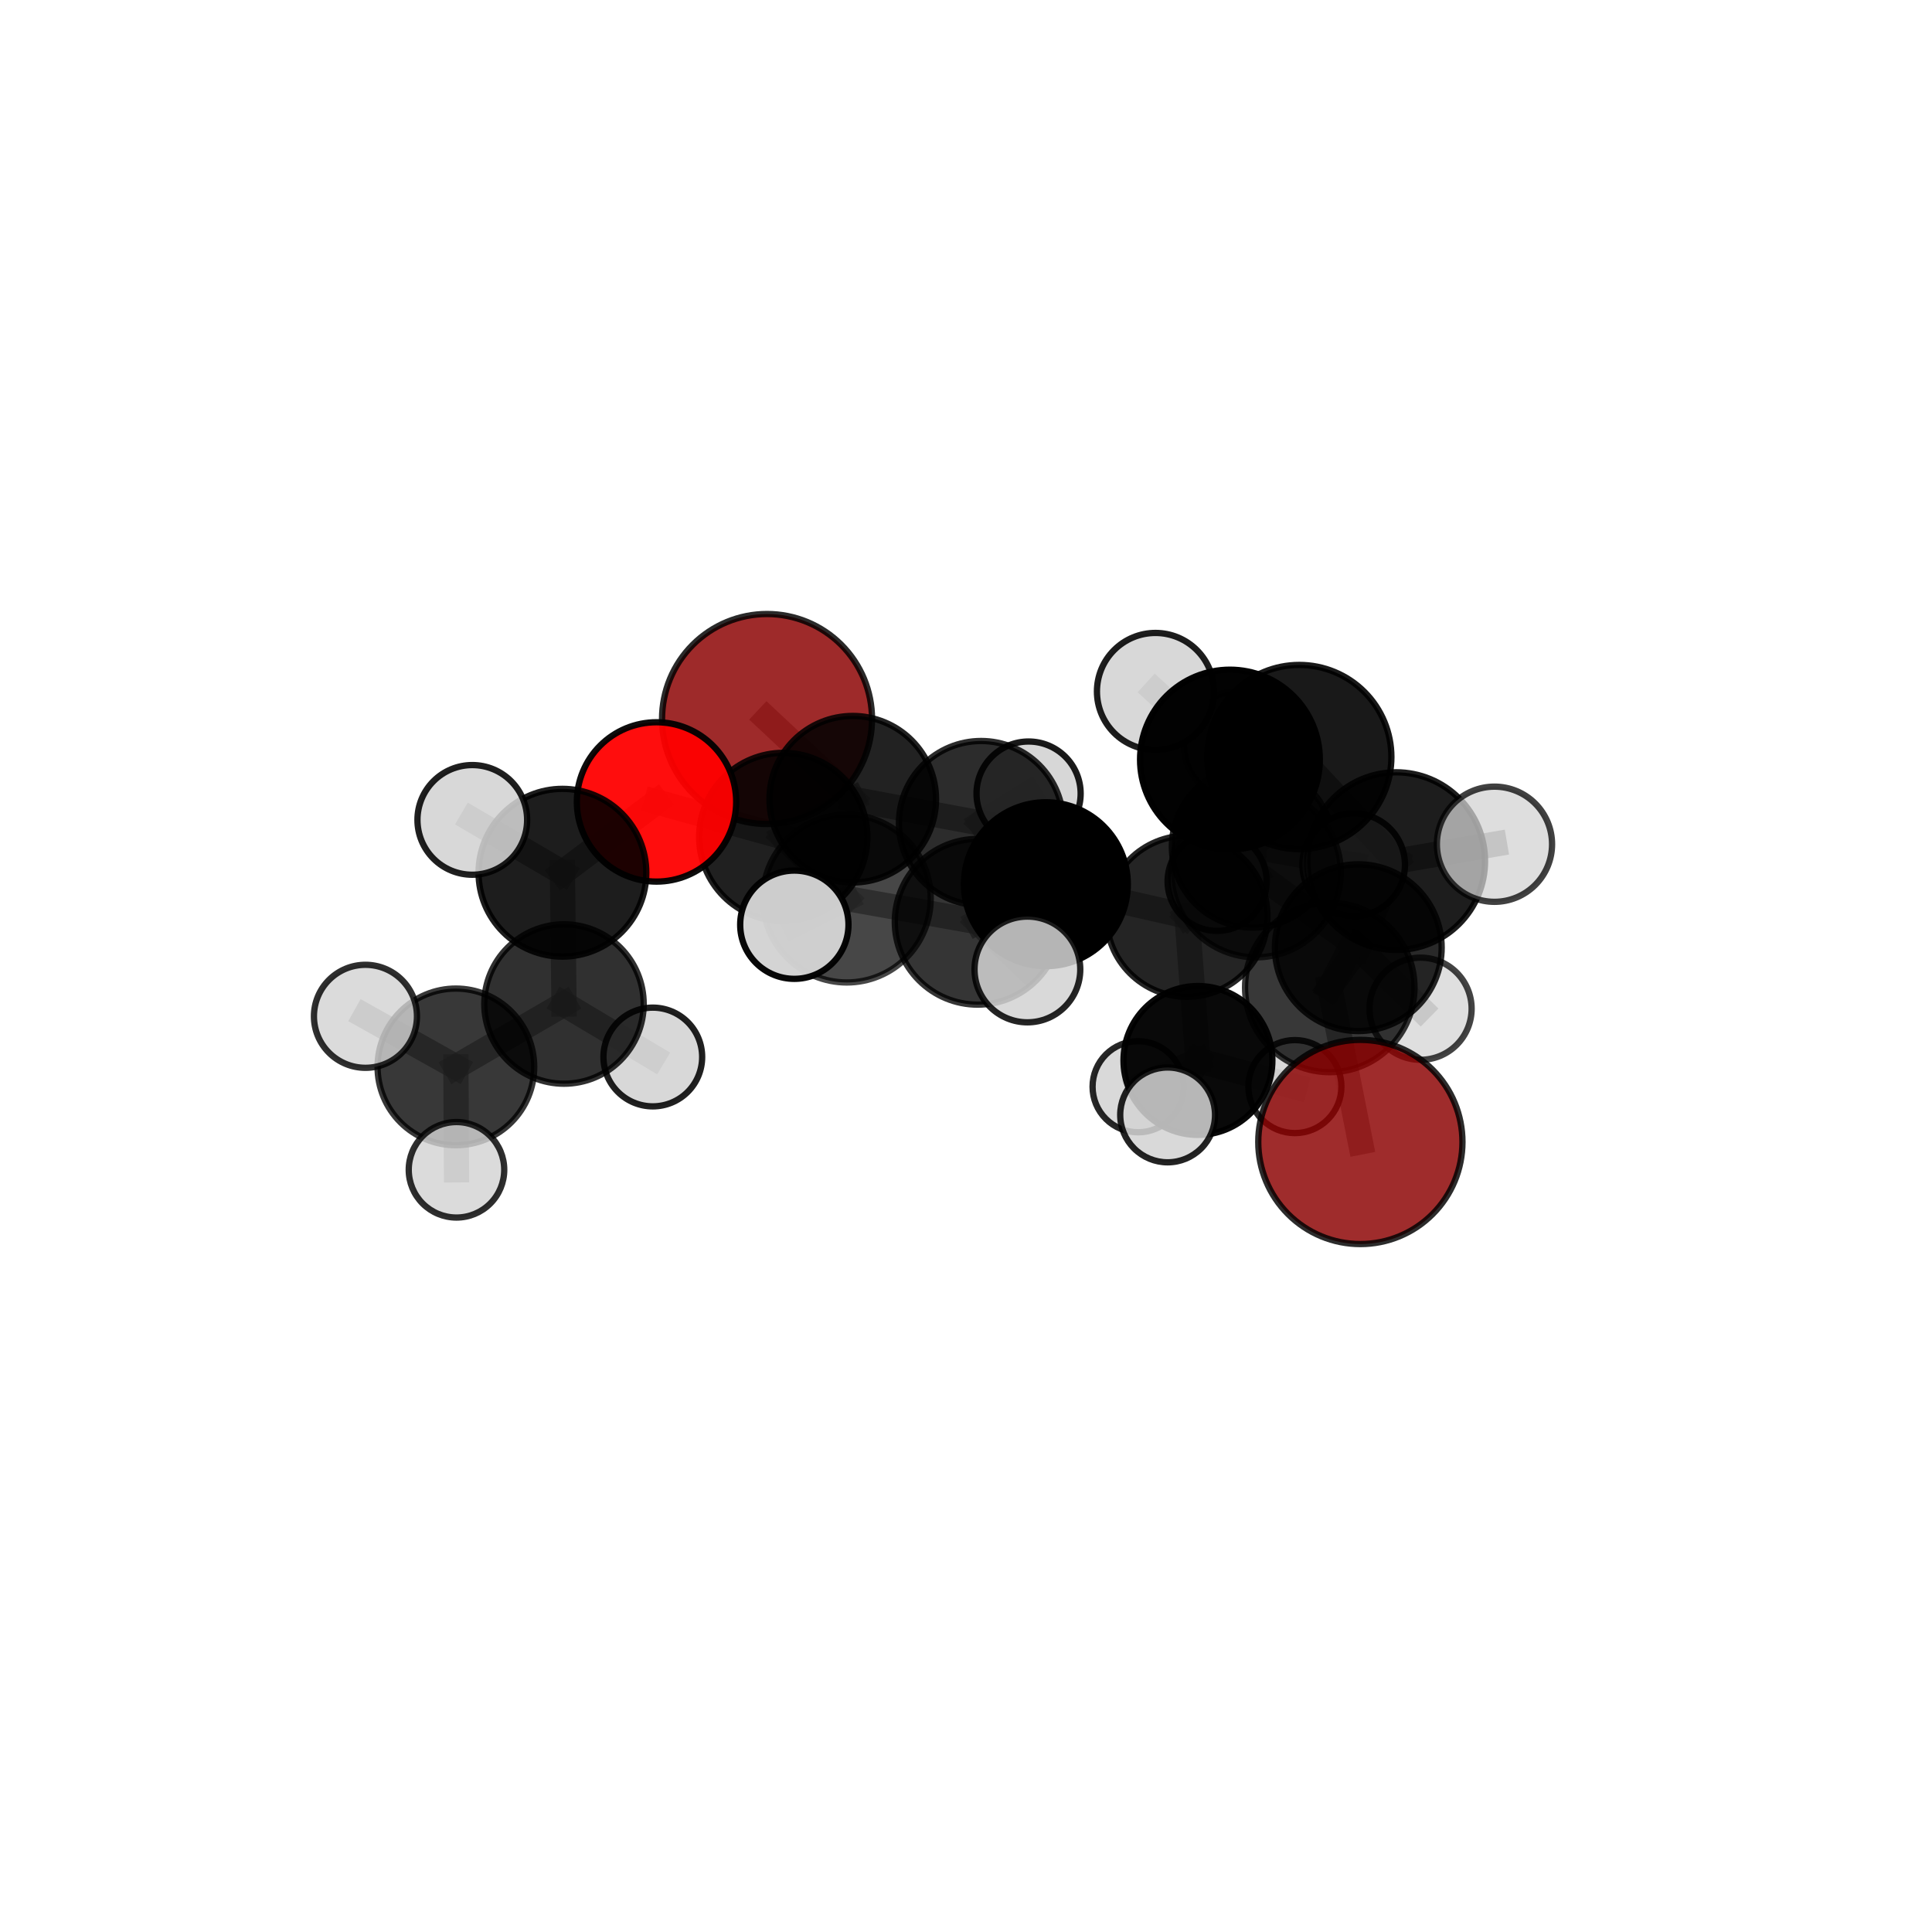 <?xml version="1.0" encoding="utf-8" standalone="no"?>
<!DOCTYPE svg PUBLIC "-//W3C//DTD SVG 1.1//EN"
  "http://www.w3.org/Graphics/SVG/1.1/DTD/svg11.dtd">
<svg xmlns:xlink="http://www.w3.org/1999/xlink" width="153pt" height="153pt" viewBox="0 0 153 153" xmlns="http://www.w3.org/2000/svg" version="1.1">
 <defs>
  <style type="text/css">*{stroke-linejoin: round; stroke-linecap: butt}</style>
 </defs>
 <g id="figure_1">
  <g id="patch_1">
   <path d="M 0 153 
L 153 153 
L 153 0 
L 0 0 
L 0 153 
z
" style="fill: none"/>
  </g>
  <g id="patch_2">
   <path d="M 7.2 145.8 
L 145.8 145.8 
L 145.8 7.2 
L 7.2 7.2 
L 7.2 145.8 
z
" style="fill: none"/>
  </g>
  <g id="axes_1">
   <g id="line2d_1">
    <path d="M 107.731 90.435 
L 105.309 78.199 
" clip-path="url(#p2e30b56ea6)" style="fill: none; stroke: #808080; stroke-opacity: 0.687; stroke-width: 2; stroke-linecap: square"/>
   </g>
   <g id="line2d_2">
    <path d="M 60.743 56.939 
L 67.532 63.291 
" clip-path="url(#p2e30b56ea6)" style="fill: none; stroke: #808080; stroke-opacity: 0.692; stroke-width: 2; stroke-linecap: square"/>
   </g>
   <g id="line2d_3">
    <path d="M 67.532 63.291 
L 62.028 66.28 
" clip-path="url(#p2e30b56ea6)" style="fill: none; stroke: #808080; stroke-opacity: 0.696; stroke-width: 2; stroke-linecap: square"/>
   </g>
   <g id="line2d_4">
    <path d="M 51.992 63.506 
L 62.028 66.28 
" clip-path="url(#p2e30b56ea6)" style="fill: none; stroke: #808080; stroke-opacity: 0.709; stroke-width: 2; stroke-linecap: square"/>
   </g>
   <g id="line2d_5">
    <path d="M 51.992 63.506 
L 44.541 69.113 
" clip-path="url(#p2e30b56ea6)" style="fill: none; stroke: #808080; stroke-opacity: 0.707; stroke-width: 2; stroke-linecap: square"/>
   </g>
   <g id="line2d_6">
    <path d="M 44.541 69.113 
L 44.665 79.51 
" clip-path="url(#p2e30b56ea6)" style="fill: none; stroke: #808080; stroke-opacity: 0.673; stroke-width: 2; stroke-linecap: square"/>
   </g>
   <g id="line2d_7">
    <path d="M 44.541 69.113 
L 37.402 64.93 
" clip-path="url(#p2e30b56ea6)" style="fill: none; stroke: #808080; stroke-opacity: 0.71; stroke-width: 2; stroke-linecap: square"/>
   </g>
   <g id="line2d_8">
    <path d="M 93.997 72.56 
L 99.473 69.109 
" clip-path="url(#p2e30b56ea6)" style="fill: none; stroke: #808080; stroke-opacity: 0.683; stroke-width: 2; stroke-linecap: square"/>
   </g>
   <g id="line2d_9">
    <path d="M 93.997 72.56 
L 82.824 70.023 
" clip-path="url(#p2e30b56ea6)" style="fill: none; stroke: #808080; stroke-opacity: 0.667; stroke-width: 2; stroke-linecap: square"/>
   </g>
   <g id="line2d_10">
    <path d="M 93.997 72.56 
L 94.868 83.981 
" clip-path="url(#p2e30b56ea6)" style="fill: none; stroke: #808080; stroke-opacity: 0.626; stroke-width: 2; stroke-linecap: square"/>
   </g>
   <g id="line2d_11">
    <path d="M 93.997 72.56 
L 99.206 67.052 
" clip-path="url(#p2e30b56ea6)" style="fill: none; stroke: #808080; stroke-opacity: 0.661; stroke-width: 2; stroke-linecap: square"/>
   </g>
   <g id="line2d_12">
    <path d="M 99.473 69.109 
L 107.567 75.048 
" clip-path="url(#p2e30b56ea6)" style="fill: none; stroke: #808080; stroke-opacity: 0.699; stroke-width: 2; stroke-linecap: square"/>
   </g>
   <g id="line2d_13">
    <path d="M 99.473 69.109 
L 97.403 60.153 
" clip-path="url(#p2e30b56ea6)" style="fill: none; stroke: #808080; stroke-opacity: 0.739; stroke-width: 2; stroke-linecap: square"/>
   </g>
   <g id="line2d_14">
    <path d="M 82.824 70.023 
L 77.696 65.188 
" clip-path="url(#p2e30b56ea6)" style="fill: none; stroke: #808080; stroke-opacity: 0.676; stroke-width: 2; stroke-linecap: square"/>
   </g>
   <g id="line2d_15">
    <path d="M 82.824 70.023 
L 77.422 72.999 
" clip-path="url(#p2e30b56ea6)" style="fill: none; stroke: #808080; stroke-opacity: 0.68; stroke-width: 2; stroke-linecap: square"/>
   </g>
   <g id="line2d_16">
    <path d="M 94.868 83.981 
L 90.132 86.061 
" clip-path="url(#p2e30b56ea6)" style="fill: none; stroke: #808080; stroke-opacity: 0.576; stroke-width: 2; stroke-linecap: square"/>
   </g>
   <g id="line2d_17">
    <path d="M 94.868 83.981 
L 102.546 86.05 
" clip-path="url(#p2e30b56ea6)" style="fill: none; stroke: #808080; stroke-opacity: 0.584; stroke-width: 2; stroke-linecap: square"/>
   </g>
   <g id="line2d_18">
    <path d="M 94.868 83.981 
L 92.467 88.292 
" clip-path="url(#p2e30b56ea6)" style="fill: none; stroke: #808080; stroke-opacity: 0.591; stroke-width: 2; stroke-linecap: square"/>
   </g>
   <g id="line2d_19">
    <path d="M 99.206 67.052 
L 96.386 69.798 
" clip-path="url(#p2e30b56ea6)" style="fill: none; stroke: #808080; stroke-opacity: 0.644; stroke-width: 2; stroke-linecap: square"/>
   </g>
   <g id="line2d_20">
    <path d="M 99.206 67.052 
L 98.05 59.032 
" clip-path="url(#p2e30b56ea6)" style="fill: none; stroke: #808080; stroke-opacity: 0.685; stroke-width: 2; stroke-linecap: square"/>
   </g>
   <g id="line2d_21">
    <path d="M 99.206 67.052 
L 107.201 68.479 
" clip-path="url(#p2e30b56ea6)" style="fill: none; stroke: #808080; stroke-opacity: 0.659; stroke-width: 2; stroke-linecap: square"/>
   </g>
   <g id="line2d_22">
    <path d="M 107.567 75.048 
L 110.57 68.195 
" clip-path="url(#p2e30b56ea6)" style="fill: none; stroke: #808080; stroke-opacity: 0.725; stroke-width: 2; stroke-linecap: square"/>
   </g>
   <g id="line2d_23">
    <path d="M 107.567 75.048 
L 105.309 78.199 
" clip-path="url(#p2e30b56ea6)" style="fill: none; stroke: #808080; stroke-opacity: 0.7; stroke-width: 2; stroke-linecap: square"/>
   </g>
   <g id="line2d_24">
    <path d="M 107.567 75.048 
L 112.497 79.883 
" clip-path="url(#p2e30b56ea6)" style="fill: none; stroke: #808080; stroke-opacity: 0.672; stroke-width: 2; stroke-linecap: square"/>
   </g>
   <g id="line2d_25">
    <path d="M 97.403 60.153 
L 102.894 59.951 
" clip-path="url(#p2e30b56ea6)" style="fill: none; stroke: #808080; stroke-opacity: 0.786; stroke-width: 2; stroke-linecap: square"/>
   </g>
   <g id="line2d_26">
    <path d="M 97.403 60.153 
L 91.504 54.759 
" clip-path="url(#p2e30b56ea6)" style="fill: none; stroke: #808080; stroke-opacity: 0.783; stroke-width: 2; stroke-linecap: square"/>
   </g>
   <g id="line2d_27">
    <path d="M 77.696 65.188 
L 67.532 63.291 
" clip-path="url(#p2e30b56ea6)" style="fill: none; stroke: #808080; stroke-opacity: 0.684; stroke-width: 2; stroke-linecap: square"/>
   </g>
   <g id="line2d_28">
    <path d="M 77.696 65.188 
L 81.456 62.845 
" clip-path="url(#p2e30b56ea6)" style="fill: none; stroke: #808080; stroke-opacity: 0.674; stroke-width: 2; stroke-linecap: square"/>
   </g>
   <g id="line2d_29">
    <path d="M 77.422 72.999 
L 67.059 71.158 
" clip-path="url(#p2e30b56ea6)" style="fill: none; stroke: #808080; stroke-opacity: 0.692; stroke-width: 2; stroke-linecap: square"/>
   </g>
   <g id="line2d_30">
    <path d="M 77.422 72.999 
L 81.363 76.774 
" clip-path="url(#p2e30b56ea6)" style="fill: none; stroke: #808080; stroke-opacity: 0.685; stroke-width: 2; stroke-linecap: square"/>
   </g>
   <g id="line2d_31">
    <path d="M 110.57 68.195 
L 105.309 78.199 
" clip-path="url(#p2e30b56ea6)" style="fill: none; stroke: #808080; stroke-opacity: 0.733; stroke-width: 2; stroke-linecap: square"/>
   </g>
   <g id="line2d_32">
    <path d="M 110.57 68.195 
L 118.351 66.857 
" clip-path="url(#p2e30b56ea6)" style="fill: none; stroke: #808080; stroke-opacity: 0.767; stroke-width: 2; stroke-linecap: square"/>
   </g>
   <g id="line2d_33">
    <path d="M 102.894 59.951 
L 110.57 68.195 
" clip-path="url(#p2e30b56ea6)" style="fill: none; stroke: #808080; stroke-opacity: 0.779; stroke-width: 2; stroke-linecap: square"/>
   </g>
   <g id="line2d_34">
    <path d="M 67.059 71.158 
L 62.028 66.28 
" clip-path="url(#p2e30b56ea6)" style="fill: none; stroke: #808080; stroke-opacity: 0.699; stroke-width: 2; stroke-linecap: square"/>
   </g>
   <g id="line2d_35">
    <path d="M 67.059 71.158 
L 62.905 73.23 
" clip-path="url(#p2e30b56ea6)" style="fill: none; stroke: #808080; stroke-opacity: 0.703; stroke-width: 2; stroke-linecap: square"/>
   </g>
   <g id="line2d_36">
    <path d="M 44.665 79.51 
L 36.103 84.49 
" clip-path="url(#p2e30b56ea6)" style="fill: none; stroke: #808080; stroke-opacity: 0.642; stroke-width: 2; stroke-linecap: square"/>
   </g>
   <g id="line2d_37">
    <path d="M 44.665 79.51 
L 51.697 83.707 
" clip-path="url(#p2e30b56ea6)" style="fill: none; stroke: #808080; stroke-opacity: 0.636; stroke-width: 2; stroke-linecap: square"/>
   </g>
   <g id="line2d_38">
    <path d="M 36.103 84.49 
L 36.15 92.64 
" clip-path="url(#p2e30b56ea6)" style="fill: none; stroke: #808080; stroke-opacity: 0.615; stroke-width: 2; stroke-linecap: square"/>
   </g>
   <g id="line2d_39">
    <path d="M 36.103 84.49 
L 28.941 80.484 
" clip-path="url(#p2e30b56ea6)" style="fill: none; stroke: #808080; stroke-opacity: 0.647; stroke-width: 2; stroke-linecap: square"/>
   </g>
   <g id="Path3DCollection_1">
    <path d="M 60.743 65.254 
C 62.948 65.254 65.063 64.378 66.622 62.818 
C 68.181 61.259 69.057 59.144 69.057 56.939 
C 69.057 54.734 68.181 52.62 66.622 51.06 
C 65.063 49.501 62.948 48.625 60.743 48.625 
C 58.538 48.625 56.423 49.501 54.864 51.06 
C 53.305 52.62 52.429 54.734 52.429 56.939 
C 52.429 59.144 53.305 61.259 54.864 62.818 
C 56.423 64.378 58.538 65.254 60.743 65.254 
z
" clip-path="url(#p2e30b56ea6)" style="fill: #8b0000; fill-opacity: 0.834; stroke: #000000; stroke-opacity: 0.834; stroke-width: 0.5"/>
    <path d="M 96.386 73.719 
C 97.426 73.719 98.423 73.306 99.159 72.571 
C 99.894 71.835 100.307 70.838 100.307 69.798 
C 100.307 68.758 99.894 67.761 99.159 67.025 
C 98.423 66.29 97.426 65.877 96.386 65.877 
C 95.346 65.877 94.349 66.29 93.614 67.025 
C 92.878 67.761 92.465 68.758 92.465 69.798 
C 92.465 70.838 92.878 71.835 93.614 72.571 
C 94.349 73.306 95.346 73.719 96.386 73.719 
z
" clip-path="url(#p2e30b56ea6)" style="fill: #d3d3d3; fill-opacity: 0.867; stroke: #000000; stroke-opacity: 0.867; stroke-width: 0.5"/>
    <path d="M 81.456 66.968 
C 82.549 66.968 83.598 66.534 84.371 65.761 
C 85.144 64.987 85.579 63.939 85.579 62.845 
C 85.579 61.752 85.144 60.703 84.371 59.93 
C 83.598 59.157 82.549 58.722 81.456 58.722 
C 80.363 58.722 79.314 59.157 78.541 59.93 
C 77.768 60.703 77.333 61.752 77.333 62.845 
C 77.333 63.939 77.768 64.987 78.541 65.761 
C 79.314 66.534 80.363 66.968 81.456 66.968 
z
" clip-path="url(#p2e30b56ea6)" style="fill: #d3d3d3; fill-opacity: 0.896; stroke: #000000; stroke-opacity: 0.896; stroke-width: 0.5"/>
    <path d="M 99.206 73.456 
C 100.905 73.456 102.534 72.781 103.735 71.58 
C 104.936 70.379 105.611 68.75 105.611 67.052 
C 105.611 65.353 104.936 63.724 103.735 62.523 
C 102.534 61.322 100.905 60.647 99.206 60.647 
C 97.508 60.647 95.879 61.322 94.678 62.523 
C 93.477 63.724 92.802 65.353 92.802 67.052 
C 92.802 68.75 93.477 70.379 94.678 71.58 
C 95.879 72.781 97.508 73.456 99.206 73.456 
z
" clip-path="url(#p2e30b56ea6)" style="fill-opacity: 0.824; stroke: #000000; stroke-opacity: 0.824; stroke-width: 0.5"/>
    <path d="M 107.201 72.54 
C 108.278 72.54 109.311 72.112 110.073 71.35 
C 110.834 70.589 111.262 69.556 111.262 68.479 
C 111.262 67.401 110.834 66.368 110.073 65.607 
C 109.311 64.845 108.278 64.417 107.201 64.417 
C 106.124 64.417 105.091 64.845 104.329 65.607 
C 103.567 66.368 103.139 67.401 103.139 68.479 
C 103.139 69.556 103.567 70.589 104.329 71.35 
C 105.091 72.112 106.124 72.54 107.201 72.54 
z
" clip-path="url(#p2e30b56ea6)" style="fill: #d3d3d3; fill-opacity: 0.884; stroke: #000000; stroke-opacity: 0.884; stroke-width: 0.5"/>
    <path d="M 90.132 89.669 
C 91.089 89.669 92.006 89.289 92.683 88.612 
C 93.36 87.936 93.74 87.018 93.74 86.061 
C 93.74 85.104 93.36 84.186 92.683 83.509 
C 92.006 82.833 91.089 82.452 90.132 82.452 
C 89.175 82.452 88.257 82.833 87.58 83.509 
C 86.903 84.186 86.523 85.104 86.523 86.061 
C 86.523 87.018 86.903 87.936 87.58 88.612 
C 88.257 89.289 89.175 89.669 90.132 89.669 
z
" clip-path="url(#p2e30b56ea6)" style="fill: #d3d3d3; fill-opacity: 0.844; stroke: #000000; stroke-opacity: 0.844; stroke-width: 0.5"/>
    <path d="M 98.05 63.319 
C 99.187 63.319 100.278 62.867 101.082 62.063 
C 101.886 61.259 102.337 60.169 102.337 59.032 
C 102.337 57.895 101.886 56.804 101.082 56 
C 100.278 55.196 99.187 54.745 98.05 54.745 
C 96.913 54.745 95.823 55.196 95.019 56 
C 94.215 56.804 93.763 57.895 93.763 59.032 
C 93.763 60.169 94.215 61.259 95.019 62.063 
C 95.823 62.867 96.913 63.319 98.05 63.319 
z
" clip-path="url(#p2e30b56ea6)" style="fill: #d3d3d3; fill-opacity: 0.74; stroke: #000000; stroke-opacity: 0.74; stroke-width: 0.5"/>
    <path d="M 77.696 71.696 
C 79.422 71.696 81.077 71.011 82.297 69.79 
C 83.518 68.57 84.204 66.914 84.204 65.188 
C 84.204 63.462 83.518 61.807 82.297 60.586 
C 81.077 59.366 79.422 58.68 77.696 58.68 
C 75.97 58.68 74.314 59.366 73.094 60.586 
C 71.873 61.807 71.188 63.462 71.188 65.188 
C 71.188 66.914 71.873 68.57 73.094 69.79 
C 74.314 71.011 75.97 71.696 77.696 71.696 
z
" clip-path="url(#p2e30b56ea6)" style="fill-opacity: 0.828; stroke: #000000; stroke-opacity: 0.828; stroke-width: 0.5"/>
    <path d="M 67.532 69.887 
C 69.281 69.887 70.959 69.192 72.195 67.955 
C 73.432 66.718 74.127 65.04 74.127 63.291 
C 74.127 61.542 73.432 59.864 72.195 58.627 
C 70.959 57.391 69.281 56.696 67.532 56.696 
C 65.782 56.696 64.105 57.391 62.868 58.627 
C 61.631 59.864 60.936 61.542 60.936 63.291 
C 60.936 65.04 61.631 66.718 62.868 67.955 
C 64.105 69.192 65.782 69.887 67.532 69.887 
z
" clip-path="url(#p2e30b56ea6)" style="fill-opacity: 0.865; stroke: #000000; stroke-opacity: 0.865; stroke-width: 0.5"/>
    <path d="M 102.546 89.734 
C 103.523 89.734 104.46 89.346 105.151 88.655 
C 105.842 87.964 106.23 87.027 106.23 86.05 
C 106.23 85.073 105.842 84.136 105.151 83.445 
C 104.46 82.754 103.523 82.366 102.546 82.366 
C 101.569 82.366 100.632 82.754 99.941 83.445 
C 99.25 84.136 98.862 85.073 98.862 86.05 
C 98.862 87.027 99.25 87.964 99.941 88.655 
C 100.632 89.346 101.569 89.734 102.546 89.734 
z
" clip-path="url(#p2e30b56ea6)" style="fill: #d3d3d3; fill-opacity: 0.847; stroke: #000000; stroke-opacity: 0.847; stroke-width: 0.5"/>
    <path d="M 94.868 89.875 
C 96.431 89.875 97.931 89.254 99.036 88.149 
C 100.142 87.044 100.763 85.544 100.763 83.981 
C 100.763 82.418 100.142 80.918 99.036 79.813 
C 97.931 78.707 96.431 78.086 94.868 78.086 
C 93.305 78.086 91.805 78.707 90.7 79.813 
C 89.594 80.918 88.973 82.418 88.973 83.981 
C 88.973 85.544 89.594 87.044 90.7 88.149 
C 91.805 89.254 93.305 89.875 94.868 89.875 
z
" clip-path="url(#p2e30b56ea6)" style="fill-opacity: 0.964; stroke: #000000; stroke-opacity: 0.964; stroke-width: 0.5"/>
    <path d="M 93.997 78.941 
C 95.689 78.941 97.312 78.269 98.509 77.072 
C 99.706 75.875 100.378 74.252 100.378 72.56 
C 100.378 70.867 99.706 69.244 98.509 68.047 
C 97.312 66.851 95.689 66.178 93.997 66.178 
C 92.304 66.178 90.681 66.851 89.484 68.047 
C 88.288 69.244 87.615 70.867 87.615 72.56 
C 87.615 74.252 88.288 75.875 89.484 77.072 
C 90.681 78.269 92.304 78.941 93.997 78.941 
z
" clip-path="url(#p2e30b56ea6)" style="fill-opacity: 0.857; stroke: #000000; stroke-opacity: 0.857; stroke-width: 0.5"/>
    <path d="M 82.824 76.513 
C 84.545 76.513 86.196 75.829 87.413 74.612 
C 88.63 73.395 89.314 71.744 89.314 70.023 
C 89.314 68.302 88.63 66.651 87.413 65.434 
C 86.196 64.217 84.545 63.533 82.824 63.533 
C 81.103 63.533 79.452 64.217 78.235 65.434 
C 77.018 66.651 76.334 68.302 76.334 70.023 
C 76.334 71.744 77.018 73.395 78.235 74.612 
C 79.452 75.829 81.103 76.513 82.824 76.513 
z
" clip-path="url(#p2e30b56ea6)" style="stroke: #000000; stroke-width: 0.5"/>
    <path d="M 62.028 72.942 
C 63.795 72.942 65.49 72.24 66.739 70.991 
C 67.988 69.741 68.69 68.047 68.69 66.28 
C 68.69 64.513 67.988 62.819 66.739 61.57 
C 65.49 60.321 63.795 59.619 62.028 59.619 
C 60.262 59.619 58.567 60.321 57.318 61.57 
C 56.069 62.819 55.367 64.513 55.367 66.28 
C 55.367 68.047 56.069 69.741 57.318 70.991 
C 58.567 72.24 60.262 72.942 62.028 72.942 
z
" clip-path="url(#p2e30b56ea6)" style="fill-opacity: 0.873; stroke: #000000; stroke-opacity: 0.873; stroke-width: 0.5"/>
    <path d="M 51.992 69.816 
C 53.665 69.816 55.27 69.151 56.453 67.968 
C 57.636 66.784 58.301 65.179 58.301 63.506 
C 58.301 61.833 57.636 60.228 56.453 59.045 
C 55.27 57.861 53.665 57.197 51.992 57.197 
C 50.318 57.197 48.713 57.861 47.53 59.045 
C 46.347 60.228 45.682 61.833 45.682 63.506 
C 45.682 65.179 46.347 66.784 47.53 67.968 
C 48.713 69.151 50.318 69.816 51.992 69.816 
z
" clip-path="url(#p2e30b56ea6)" style="fill: #ff0000; fill-opacity: 0.948; stroke: #000000; stroke-opacity: 0.948; stroke-width: 0.5"/>
    <path d="M 92.467 92.047 
C 93.463 92.047 94.418 91.651 95.122 90.947 
C 95.826 90.243 96.222 89.288 96.222 88.292 
C 96.222 87.297 95.826 86.342 95.122 85.638 
C 94.418 84.934 93.463 84.538 92.467 84.538 
C 91.472 84.538 90.517 84.934 89.813 85.638 
C 89.109 86.342 88.713 87.297 88.713 88.292 
C 88.713 89.288 89.109 90.243 89.813 90.947 
C 90.517 91.651 91.472 92.047 92.467 92.047 
z
" clip-path="url(#p2e30b56ea6)" style="fill: #d3d3d3; fill-opacity: 0.863; stroke: #000000; stroke-opacity: 0.863; stroke-width: 0.5"/>
    <path d="M 44.541 75.755 
C 46.302 75.755 47.992 75.056 49.237 73.81 
C 50.483 72.564 51.183 70.875 51.183 69.113 
C 51.183 67.352 50.483 65.662 49.237 64.417 
C 47.992 63.171 46.302 62.471 44.541 62.471 
C 42.779 62.471 41.09 63.171 39.844 64.417 
C 38.599 65.662 37.899 67.352 37.899 69.113 
C 37.899 70.875 38.599 72.564 39.844 73.81 
C 41.09 75.056 42.779 75.755 44.541 75.755 
z
" clip-path="url(#p2e30b56ea6)" style="fill-opacity: 0.885; stroke: #000000; stroke-opacity: 0.885; stroke-width: 0.5"/>
    <path d="M 37.402 69.273 
C 38.554 69.273 39.659 68.816 40.473 68.001 
C 41.287 67.187 41.745 66.082 41.745 64.93 
C 41.745 63.778 41.287 62.673 40.473 61.859 
C 39.659 61.044 38.554 60.587 37.402 60.587 
C 36.25 60.587 35.145 61.044 34.331 61.859 
C 33.516 62.673 33.059 63.778 33.059 64.93 
C 33.059 66.082 33.516 67.187 34.331 68.001 
C 35.145 68.816 36.25 69.273 37.402 69.273 
z
" clip-path="url(#p2e30b56ea6)" style="fill: #d3d3d3; fill-opacity: 0.876; stroke: #000000; stroke-opacity: 0.876; stroke-width: 0.5"/>
    <path d="M 51.697 87.616 
C 52.734 87.616 53.728 87.204 54.462 86.471 
C 55.195 85.738 55.606 84.743 55.606 83.707 
C 55.606 82.67 55.195 81.675 54.462 80.942 
C 53.728 80.209 52.734 79.797 51.697 79.797 
C 50.661 79.797 49.666 80.209 48.933 80.942 
C 48.2 81.675 47.788 82.67 47.788 83.707 
C 47.788 84.743 48.2 85.738 48.933 86.471 
C 49.666 87.204 50.661 87.616 51.697 87.616 
z
" clip-path="url(#p2e30b56ea6)" style="fill: #d3d3d3; fill-opacity: 0.872; stroke: #000000; stroke-opacity: 0.872; stroke-width: 0.5"/>
    <path d="M 44.665 85.822 
C 46.339 85.822 47.944 85.157 49.128 83.973 
C 50.311 82.789 50.976 81.184 50.976 79.51 
C 50.976 77.836 50.311 76.231 49.128 75.047 
C 47.944 73.864 46.339 73.199 44.665 73.199 
C 42.991 73.199 41.385 73.864 40.202 75.047 
C 39.018 76.231 38.353 77.836 38.353 79.51 
C 38.353 81.184 39.018 82.789 40.202 83.973 
C 41.385 85.157 42.991 85.822 44.665 85.822 
z
" clip-path="url(#p2e30b56ea6)" style="fill-opacity: 0.812; stroke: #000000; stroke-opacity: 0.812; stroke-width: 0.5"/>
    <path d="M 77.422 79.56 
C 79.163 79.56 80.832 78.869 82.062 77.638 
C 83.293 76.408 83.984 74.739 83.984 72.999 
C 83.984 71.258 83.293 69.589 82.062 68.359 
C 80.832 67.128 79.163 66.437 77.422 66.437 
C 75.682 66.437 74.013 67.128 72.783 68.359 
C 71.552 69.589 70.861 71.258 70.861 72.999 
C 70.861 74.739 71.552 76.408 72.783 77.638 
C 74.013 78.869 75.682 79.56 77.422 79.56 
z
" clip-path="url(#p2e30b56ea6)" style="fill-opacity: 0.792; stroke: #000000; stroke-opacity: 0.792; stroke-width: 0.5"/>
    <path d="M 99.473 75.814 
C 101.251 75.814 102.957 75.108 104.215 73.85 
C 105.472 72.593 106.179 70.887 106.179 69.109 
C 106.179 67.33 105.472 65.624 104.215 64.367 
C 102.957 63.109 101.251 62.403 99.473 62.403 
C 97.695 62.403 95.989 63.109 94.731 64.367 
C 93.474 65.624 92.767 67.33 92.767 69.109 
C 92.767 70.887 93.474 72.593 94.731 73.85 
C 95.989 75.108 97.695 75.814 99.473 75.814 
z
" clip-path="url(#p2e30b56ea6)" style="fill-opacity: 0.7; stroke: #000000; stroke-opacity: 0.7; stroke-width: 0.5"/>
    <path d="M 67.059 77.805 
C 68.821 77.805 70.512 77.104 71.758 75.858 
C 73.005 74.612 73.705 72.921 73.705 71.158 
C 73.705 69.396 73.005 67.705 71.758 66.459 
C 70.512 65.212 68.821 64.512 67.059 64.512 
C 65.296 64.512 63.605 65.212 62.359 66.459 
C 61.113 67.705 60.412 69.396 60.412 71.158 
C 60.412 72.921 61.113 74.612 62.359 75.858 
C 63.605 77.104 65.296 77.805 67.059 77.805 
z
" clip-path="url(#p2e30b56ea6)" style="fill-opacity: 0.719; stroke: #000000; stroke-opacity: 0.719; stroke-width: 0.5"/>
    <path d="M 112.497 83.928 
C 113.57 83.928 114.599 83.501 115.357 82.743 
C 116.115 81.985 116.542 80.956 116.542 79.883 
C 116.542 78.811 116.115 77.782 115.357 77.023 
C 114.599 76.265 113.57 75.839 112.497 75.839 
C 111.425 75.839 110.396 76.265 109.637 77.023 
C 108.879 77.782 108.453 78.811 108.453 79.883 
C 108.453 80.956 108.879 81.985 109.637 82.743 
C 110.396 83.501 111.425 83.928 112.497 83.928 
z
" clip-path="url(#p2e30b56ea6)" style="fill: #d3d3d3; fill-opacity: 0.737; stroke: #000000; stroke-opacity: 0.737; stroke-width: 0.5"/>
    <path d="M 36.103 90.693 
C 37.748 90.693 39.326 90.04 40.489 88.877 
C 41.652 87.713 42.306 86.135 42.306 84.49 
C 42.306 82.845 41.652 81.267 40.489 80.104 
C 39.326 78.941 37.748 78.287 36.103 78.287 
C 34.458 78.287 32.88 78.941 31.716 80.104 
C 30.553 81.267 29.9 82.845 29.9 84.49 
C 29.9 86.135 30.553 87.713 31.716 88.877 
C 32.88 90.04 34.458 90.693 36.103 90.693 
z
" clip-path="url(#p2e30b56ea6)" style="fill-opacity: 0.781; stroke: #000000; stroke-opacity: 0.781; stroke-width: 0.5"/>
    <path d="M 91.504 59.393 
C 92.733 59.393 93.912 58.905 94.781 58.036 
C 95.65 57.167 96.139 55.988 96.139 54.759 
C 96.139 53.529 95.65 52.351 94.781 51.482 
C 93.912 50.612 92.733 50.124 91.504 50.124 
C 90.275 50.124 89.096 50.612 88.227 51.482 
C 87.358 52.351 86.87 53.529 86.87 54.759 
C 86.87 55.988 87.358 57.167 88.227 58.036 
C 89.096 58.905 90.275 59.393 91.504 59.393 
z
" clip-path="url(#p2e30b56ea6)" style="fill: #d3d3d3; fill-opacity: 0.885; stroke: #000000; stroke-opacity: 0.885; stroke-width: 0.5"/>
    <path d="M 36.15 96.421 
C 37.153 96.421 38.115 96.023 38.824 95.314 
C 39.533 94.605 39.932 93.643 39.932 92.64 
C 39.932 91.637 39.533 90.675 38.824 89.966 
C 38.115 89.257 37.153 88.858 36.15 88.858 
C 35.147 88.858 34.186 89.257 33.476 89.966 
C 32.767 90.675 32.369 91.637 32.369 92.64 
C 32.369 93.643 32.767 94.605 33.476 95.314 
C 34.186 96.023 35.147 96.421 36.15 96.421 
z
" clip-path="url(#p2e30b56ea6)" style="fill: #d3d3d3; fill-opacity: 0.82; stroke: #000000; stroke-opacity: 0.82; stroke-width: 0.5"/>
    <path d="M 28.941 84.563 
C 30.023 84.563 31.061 84.134 31.826 83.369 
C 32.591 82.604 33.02 81.566 33.02 80.484 
C 33.02 79.402 32.591 78.365 31.826 77.6 
C 31.061 76.835 30.023 76.405 28.941 76.405 
C 27.859 76.405 26.822 76.835 26.057 77.6 
C 25.292 78.365 24.862 79.402 24.862 80.484 
C 24.862 81.566 25.292 82.604 26.057 83.369 
C 26.822 84.134 27.859 84.563 28.941 84.563 
z
" clip-path="url(#p2e30b56ea6)" style="fill: #d3d3d3; fill-opacity: 0.815; stroke: #000000; stroke-opacity: 0.815; stroke-width: 0.5"/>
    <path d="M 107.567 81.651 
C 109.318 81.651 110.997 80.956 112.236 79.717 
C 113.474 78.479 114.17 76.8 114.17 75.048 
C 114.17 73.297 113.474 71.618 112.236 70.379 
C 110.997 69.141 109.318 68.446 107.567 68.446 
C 105.816 68.446 104.136 69.141 102.898 70.379 
C 101.66 71.618 100.964 73.297 100.964 75.048 
C 100.964 76.8 101.66 78.479 102.898 79.717 
C 104.136 80.956 105.816 81.651 107.567 81.651 
z
" clip-path="url(#p2e30b56ea6)" style="fill-opacity: 0.837; stroke: #000000; stroke-opacity: 0.837; stroke-width: 0.5"/>
    <path d="M 97.403 67.271 
C 99.29 67.271 101.101 66.521 102.436 65.186 
C 103.771 63.852 104.521 62.041 104.521 60.153 
C 104.521 58.266 103.771 56.455 102.436 55.12 
C 101.101 53.785 99.29 53.035 97.403 53.035 
C 95.515 53.035 93.704 53.785 92.37 55.12 
C 91.035 56.455 90.285 58.266 90.285 60.153 
C 90.285 62.041 91.035 63.852 92.37 65.186 
C 93.704 66.521 95.515 67.271 97.403 67.271 
z
" clip-path="url(#p2e30b56ea6)" style="fill-opacity: 0.992; stroke: #000000; stroke-opacity: 0.992; stroke-width: 0.5"/>
    <path d="M 81.363 80.961 
C 82.473 80.961 83.538 80.519 84.323 79.734 
C 85.108 78.949 85.549 77.884 85.549 76.774 
C 85.549 75.663 85.108 74.598 84.323 73.813 
C 83.538 73.028 82.473 72.587 81.363 72.587 
C 80.252 72.587 79.187 73.028 78.402 73.813 
C 77.617 74.598 77.176 75.663 77.176 76.774 
C 77.176 77.884 77.617 78.949 78.402 79.734 
C 79.187 80.519 80.252 80.961 81.363 80.961 
z
" clip-path="url(#p2e30b56ea6)" style="fill: #d3d3d3; fill-opacity: 0.856; stroke: #000000; stroke-opacity: 0.856; stroke-width: 0.5"/>
    <path d="M 62.905 77.518 
C 64.042 77.518 65.133 77.067 65.937 76.262 
C 66.741 75.458 67.193 74.368 67.193 73.23 
C 67.193 72.093 66.741 71.003 65.937 70.198 
C 65.133 69.394 64.042 68.943 62.905 68.943 
C 61.768 68.943 60.677 69.394 59.873 70.198 
C 59.069 71.003 58.617 72.093 58.617 73.23 
C 58.617 74.368 59.069 75.458 59.873 76.262 
C 60.677 77.067 61.768 77.518 62.905 77.518 
z
" clip-path="url(#p2e30b56ea6)" style="fill: #d3d3d3; fill-opacity: 0.969; stroke: #000000; stroke-opacity: 0.969; stroke-width: 0.5"/>
    <path d="M 102.894 67.245 
C 104.828 67.245 106.684 66.477 108.051 65.109 
C 109.419 63.741 110.188 61.886 110.188 59.951 
C 110.188 58.017 109.419 56.161 108.051 54.794 
C 106.684 53.426 104.828 52.657 102.894 52.657 
C 100.959 52.657 99.104 53.426 97.736 54.794 
C 96.368 56.161 95.6 58.017 95.6 59.951 
C 95.6 61.886 96.368 63.741 97.736 65.109 
C 99.104 66.477 100.959 67.245 102.894 67.245 
z
" clip-path="url(#p2e30b56ea6)" style="fill-opacity: 0.902; stroke: #000000; stroke-opacity: 0.902; stroke-width: 0.5"/>
    <path d="M 110.57 75.229 
C 112.435 75.229 114.225 74.488 115.544 73.169 
C 116.863 71.85 117.604 70.06 117.604 68.195 
C 117.604 66.329 116.863 64.54 115.544 63.221 
C 114.225 61.902 112.435 61.16 110.57 61.16 
C 108.704 61.16 106.915 61.902 105.596 63.221 
C 104.277 64.54 103.535 66.329 103.535 68.195 
C 103.535 70.06 104.277 71.85 105.596 73.169 
C 106.915 74.488 108.704 75.229 110.57 75.229 
z
" clip-path="url(#p2e30b56ea6)" style="fill-opacity: 0.885; stroke: #000000; stroke-opacity: 0.885; stroke-width: 0.5"/>
    <path d="M 105.309 84.909 
C 107.088 84.909 108.795 84.202 110.054 82.944 
C 111.312 81.685 112.019 79.978 112.019 78.199 
C 112.019 76.419 111.312 74.712 110.054 73.454 
C 108.795 72.196 107.088 71.488 105.309 71.488 
C 103.529 71.488 101.822 72.196 100.564 73.454 
C 99.305 74.712 98.598 76.419 98.598 78.199 
C 98.598 79.978 99.305 81.685 100.564 82.944 
C 101.822 84.202 103.529 84.909 105.309 84.909 
z
" clip-path="url(#p2e30b56ea6)" style="fill-opacity: 0.778; stroke: #000000; stroke-opacity: 0.778; stroke-width: 0.5"/>
    <path d="M 118.351 71.418 
C 119.561 71.418 120.721 70.937 121.576 70.082 
C 122.432 69.227 122.912 68.067 122.912 66.857 
C 122.912 65.648 122.432 64.487 121.576 63.632 
C 120.721 62.777 119.561 62.296 118.351 62.296 
C 117.142 62.296 115.982 62.777 115.126 63.632 
C 114.271 64.487 113.791 65.648 113.791 66.857 
C 113.791 68.067 114.271 69.227 115.126 70.082 
C 115.982 70.937 117.142 71.418 118.351 71.418 
z
" clip-path="url(#p2e30b56ea6)" style="fill: #d3d3d3; fill-opacity: 0.744; stroke: #000000; stroke-opacity: 0.744; stroke-width: 0.5"/>
    <path d="M 107.731 98.52 
C 109.875 98.52 111.932 97.669 113.448 96.152 
C 114.964 94.636 115.816 92.579 115.816 90.435 
C 115.816 88.291 114.964 86.234 113.448 84.718 
C 111.932 83.201 109.875 82.35 107.731 82.35 
C 105.586 82.35 103.53 83.201 102.013 84.718 
C 100.497 86.234 99.645 88.291 99.645 90.435 
C 99.645 92.579 100.497 94.636 102.013 96.152 
C 103.53 97.669 105.586 98.52 107.731 98.52 
z
" clip-path="url(#p2e30b56ea6)" style="fill: #8b0000; fill-opacity: 0.825; stroke: #000000; stroke-opacity: 0.825; stroke-width: 0.5"/>
   </g>
  </g>
 </g>
 <defs>
  <clipPath id="p2e30b56ea6">
   <rect x="7.2" y="7.2" width="138.6" height="138.6"/>
  </clipPath>
 </defs>
</svg>
